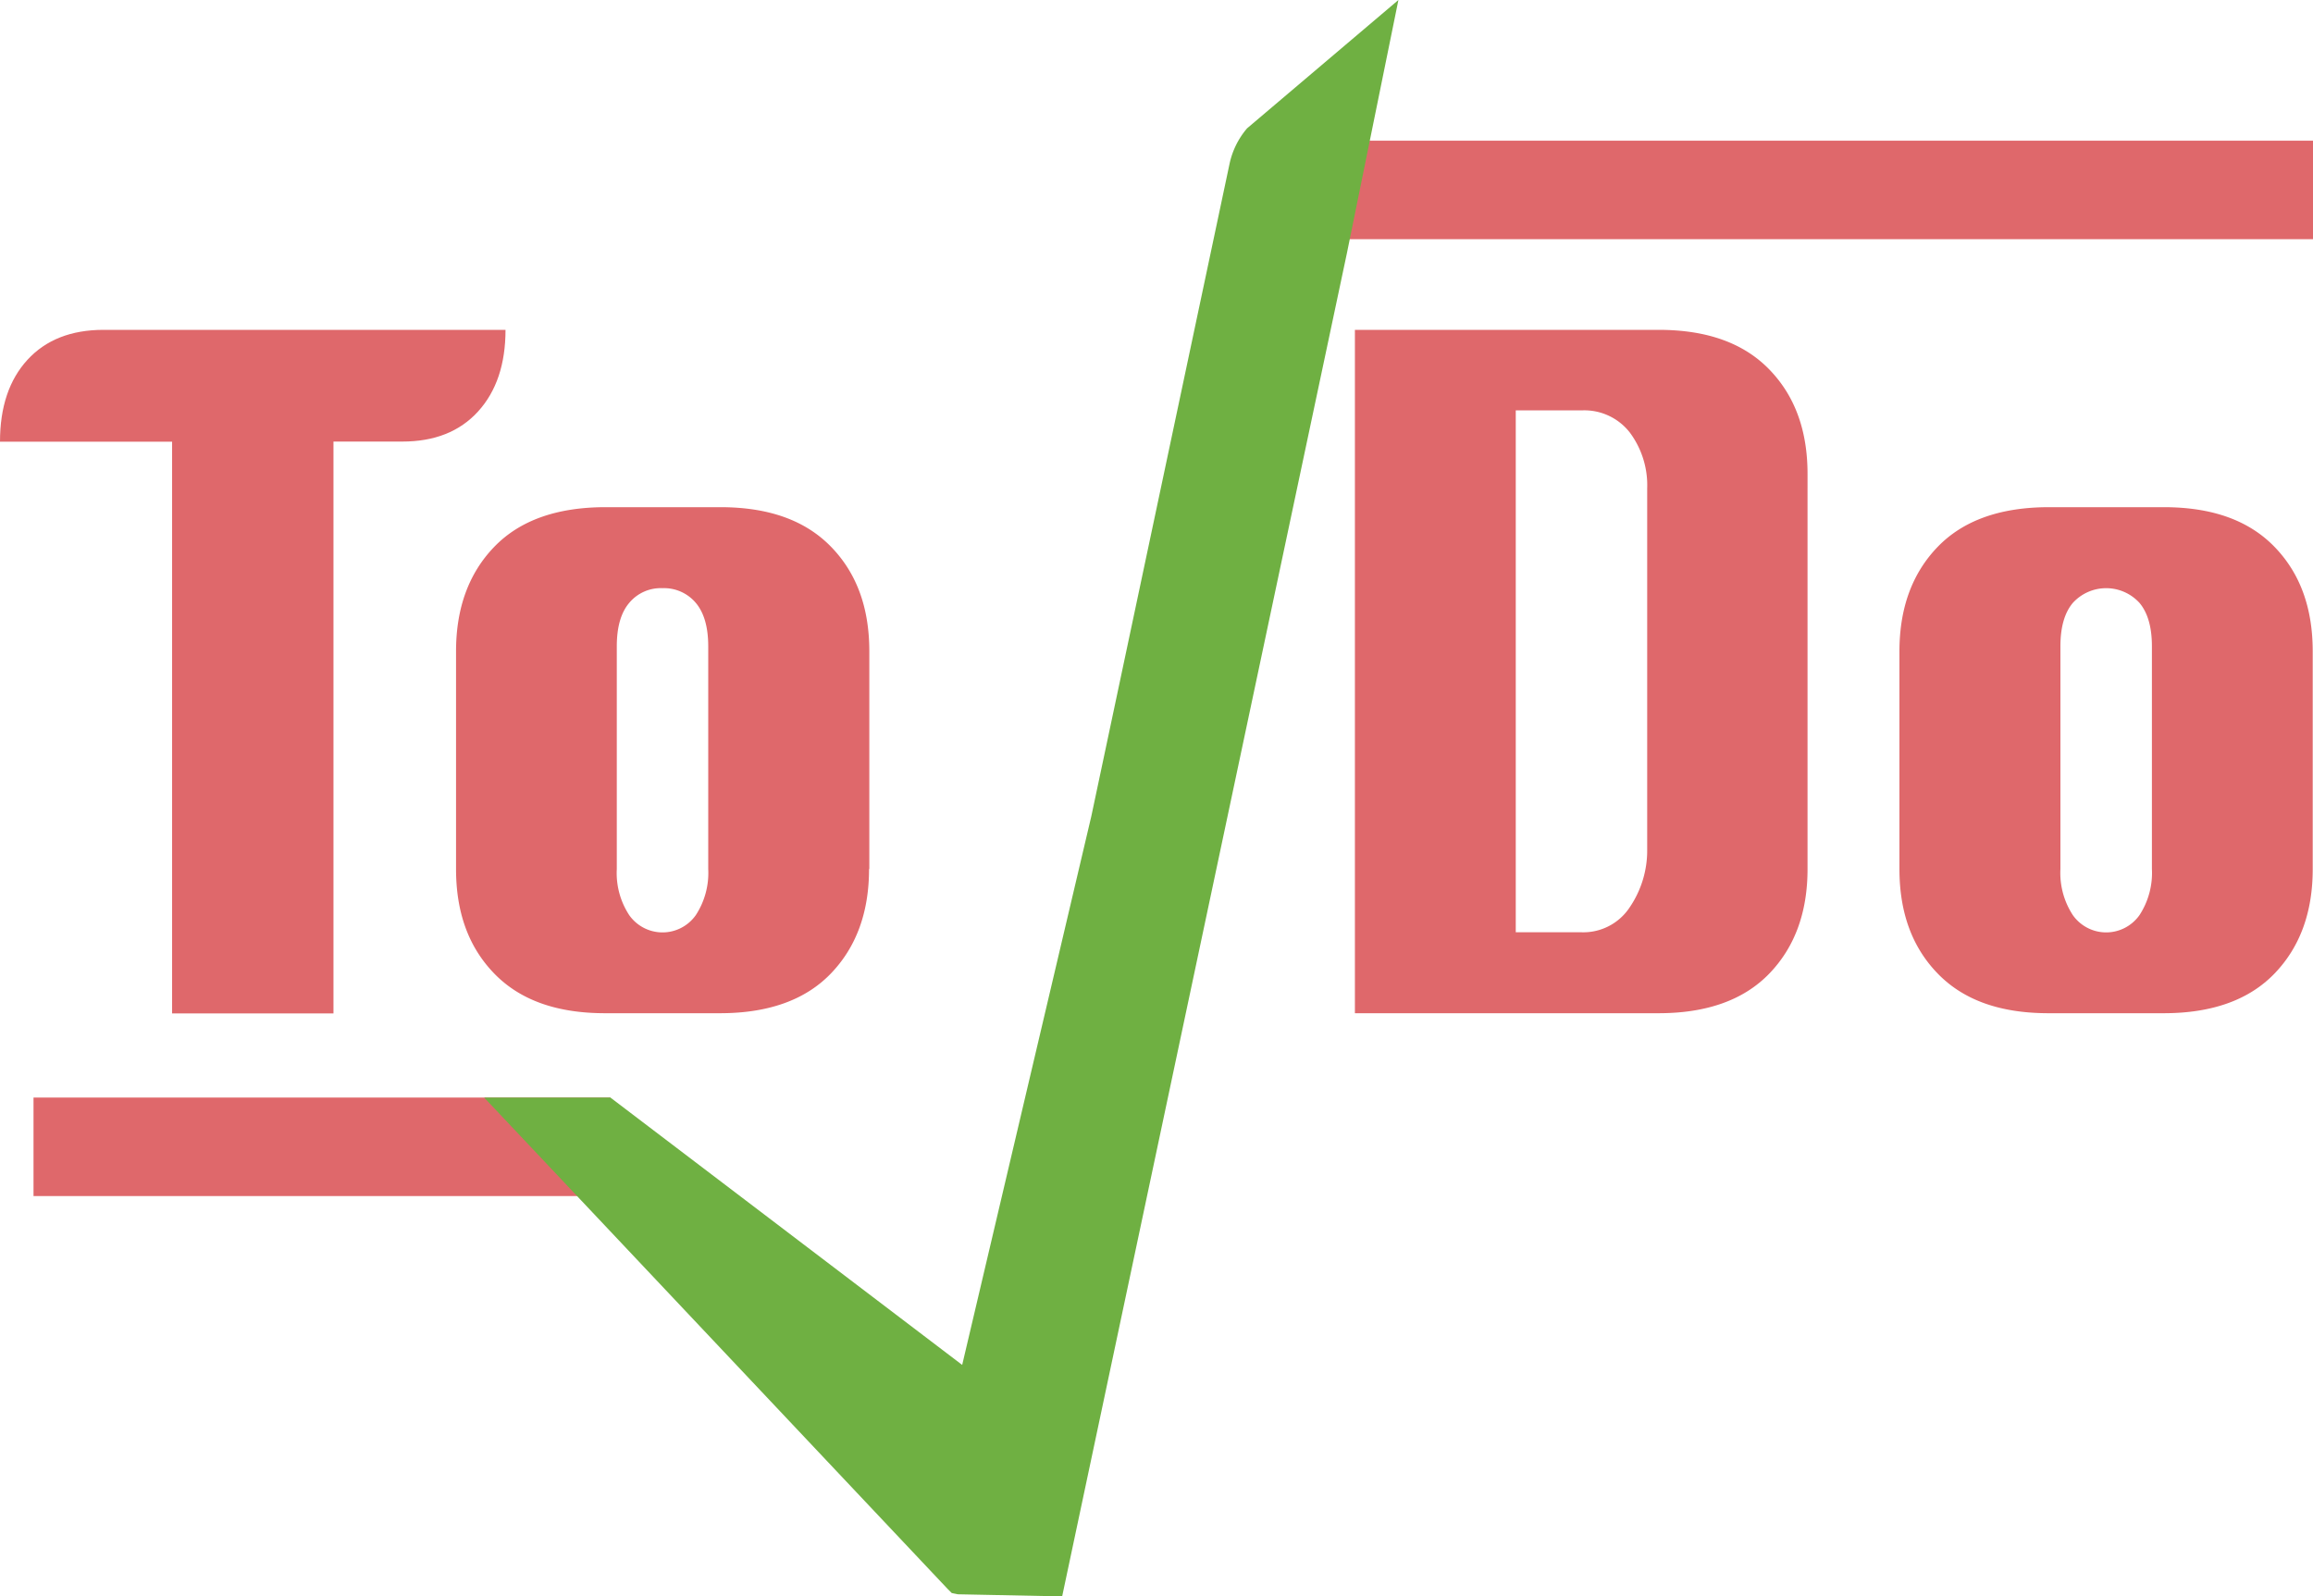 <svg xmlns="http://www.w3.org/2000/svg" viewBox="0 0 407.22 281.05"><defs><style>.cls-1{fill:#df686b;}.cls-2{fill:#6fb042;}</style></defs><g id="Camada_2" data-name="Camada 2"><g id="Camada_5" data-name="Camada 5"><path class="cls-1" d="M89,58.07q0,9.06-4.83,14.37T70.8,77.74H58.71V178.42H30.3V77.76H0q0-9.14,4.83-14.41t13.38-5.28Z"/><path class="cls-1" d="M153,153q0,11.4-6.71,18.38c-4.48,4.66-11,7-19.52,7H106.52c-8.54,0-15-2.33-19.52-7S80.29,160.6,80.29,153V114.68q0-11.42,6.71-18.39t19.52-7h20.29c8.55,0,15,2.33,19.53,7s6.71,10.78,6.71,18.39V153Zm-28.31-39.19c0-3.37-.72-5.92-2.18-7.66a7.3,7.3,0,0,0-5.87-2.6,7.22,7.22,0,0,0-5.87,2.6c-1.47,1.74-2.18,4.29-2.18,7.66V153a13.52,13.52,0,0,0,2.18,8.1,7.17,7.17,0,0,0,11.74,0,13.59,13.59,0,0,0,2.18-8.1Z"/><path class="cls-1" d="M292,58.07c8.54,0,15,2.33,19.52,7s6.71,10.78,6.71,18.38V153q0,11.4-6.71,18.38c-4.49,4.66-11,7-19.52,7H238.54V58.07ZM290,149.51V86a15.55,15.55,0,0,0-3.05-9.84,10.14,10.14,0,0,0-8.45-3.91H266.86v91.88h11.59a9.77,9.77,0,0,0,8.45-4.36A17.78,17.78,0,0,0,290,149.51Z"/><path class="cls-1" d="M407.17,153q0,11.4-6.71,18.38c-4.49,4.66-11,7-19.52,7H360.65c-8.55,0-15-2.33-19.52-7s-6.72-10.78-6.72-18.38V114.68q0-11.42,6.72-18.39t19.52-7h20.29c8.54,0,15,2.33,19.52,7s6.71,10.78,6.71,18.39Zm-28.31-39.19c0-3.37-.72-5.92-2.18-7.66a7.94,7.94,0,0,0-11.75,0c-1.46,1.74-2.18,4.29-2.18,7.66V153a13.59,13.59,0,0,0,2.18,8.1,7.18,7.18,0,0,0,11.75,0,13.59,13.59,0,0,0,2.18-8.1Z"/><path class="cls-1" d="M107.47,193.23H5.9v17.34H107.47Z"/><path class="cls-1" d="M407.22,24.77H219V42.11H407.22Z"/><path class="cls-2" d="M246.2,0l-9.07,44.59L215.6,146.16,187,281.05l-18.38-.37-1.06-.22-.72-.72L85.24,193.23h22.23L169.4,240.3l22.74-96.62L216.47,28.84a14.15,14.15,0,0,1,3.09-6.25Z"/></g></g></svg>